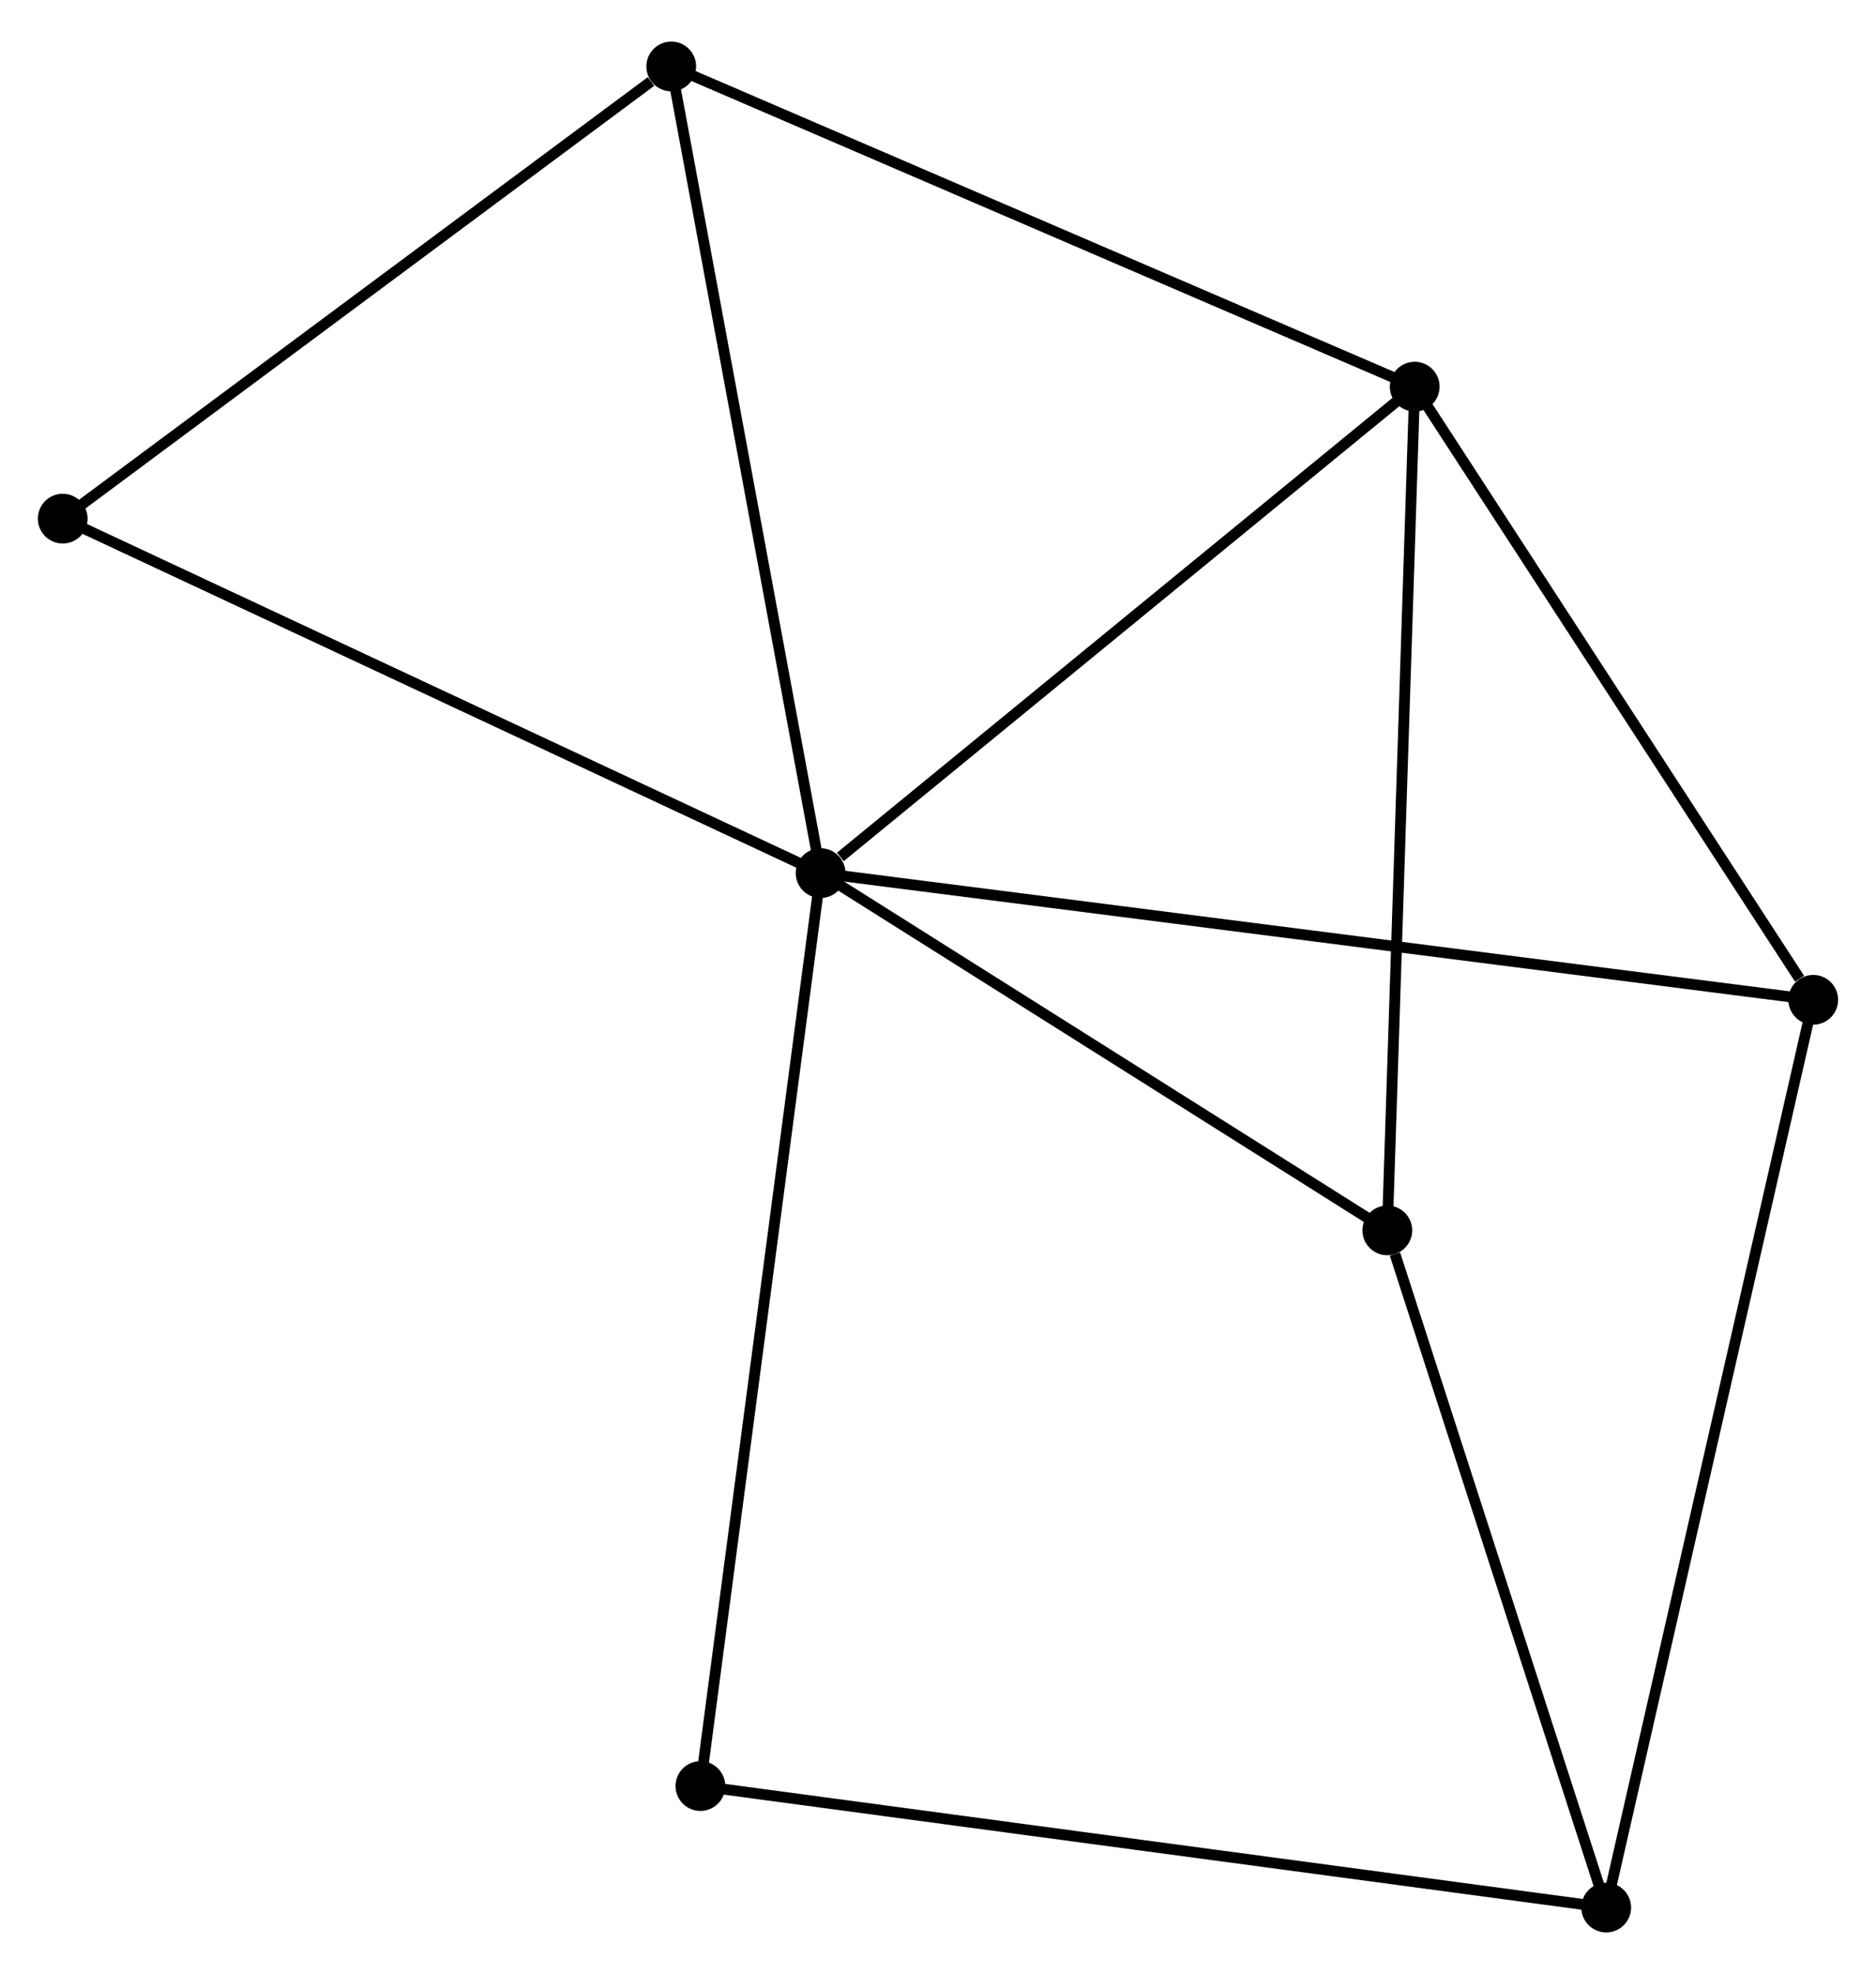 <?xml version="1.0" encoding="UTF-8" standalone="no"?>
<!DOCTYPE svg PUBLIC "-//W3C//DTD SVG 1.1//EN"
 "http://www.w3.org/Graphics/SVG/1.1/DTD/svg11.dtd">
<!-- Generated by graphviz version 2.36.0 (20140111.2315)
 -->
<!-- Title: %3 Pages: 1 -->
<svg width="173pt" height="182pt"
 viewBox="0.00 0.00 173.47 181.81" xmlns="http://www.w3.org/2000/svg" xmlns:xlink="http://www.w3.org/1999/xlink">
<g id="graph0" class="graph" transform="scale(1 1) rotate(0) translate(4 177.807)">
<title>%3</title>
<!-- 0 -->
<g id="node1" class="node"><title>0</title>
<ellipse fill="black" stroke="black" cx="71.881" cy="-97.434" rx="1.8" ry="1.8"/>
</g>
<!-- 1 -->
<g id="node2" class="node"><title>1</title>
<ellipse fill="black" stroke="black" cx="126.816" cy="-142.405" rx="1.8" ry="1.8"/>
</g>
<!-- 0&#45;&#45;1 -->
<g id="edge1" class="edge"><title>0&#45;&#45;1</title>
<path fill="none" stroke="black" d="M73.708,-98.93C82.198,-105.88 117.691,-134.935 125.353,-141.208"/>
</g>
<!-- 3 -->
<g id="node3" class="node"><title>3</title>
<ellipse fill="black" stroke="black" cx="124.281" cy="-64.404" rx="1.8" ry="1.8"/>
</g>
<!-- 0&#45;&#45;3 -->
<g id="edge2" class="edge"><title>0&#45;&#45;3</title>
<path fill="none" stroke="black" d="M73.624,-96.335C81.58,-91.32 114.397,-70.634 122.477,-65.541"/>
</g>
<!-- 4 -->
<g id="node4" class="node"><title>4</title>
<ellipse fill="black" stroke="black" cx="163.667" cy="-85.719" rx="1.8" ry="1.8"/>
</g>
<!-- 0&#45;&#45;4 -->
<g id="edge3" class="edge"><title>0&#45;&#45;4</title>
<path fill="none" stroke="black" d="M73.798,-97.189C85.743,-95.665 149.847,-87.483 161.761,-85.963"/>
</g>
<!-- 5 -->
<g id="node5" class="node"><title>5</title>
<ellipse fill="black" stroke="black" cx="58.069" cy="-172.007" rx="1.8" ry="1.8"/>
</g>
<!-- 0&#45;&#45;5 -->
<g id="edge4" class="edge"><title>0&#45;&#45;5</title>
<path fill="none" stroke="black" d="M71.539,-99.277C69.628,-109.595 60.278,-160.08 58.398,-170.228"/>
</g>
<!-- 6 -->
<g id="node6" class="node"><title>6</title>
<ellipse fill="black" stroke="black" cx="1.8" cy="-130.203" rx="1.8" ry="1.8"/>
</g>
<!-- 0&#45;&#45;6 -->
<g id="edge5" class="edge"><title>0&#45;&#45;6</title>
<path fill="none" stroke="black" d="M70.148,-98.244C60.537,-102.738 13.831,-124.578 3.729,-129.301"/>
</g>
<!-- 7 -->
<g id="node7" class="node"><title>7</title>
<ellipse fill="black" stroke="black" cx="60.766" cy="-13.034" rx="1.8" ry="1.8"/>
</g>
<!-- 0&#45;&#45;7 -->
<g id="edge6" class="edge"><title>0&#45;&#45;7</title>
<path fill="none" stroke="black" d="M71.606,-95.347C70.068,-83.671 62.544,-26.533 61.031,-15.047"/>
</g>
<!-- 1&#45;&#45;3 -->
<g id="edge7" class="edge"><title>1&#45;&#45;3</title>
<path fill="none" stroke="black" d="M126.753,-140.477C126.402,-129.685 124.687,-76.88 124.342,-66.265"/>
</g>
<!-- 1&#45;&#45;4 -->
<g id="edge8" class="edge"><title>1&#45;&#45;4</title>
<path fill="none" stroke="black" d="M128.042,-140.519C133.637,-131.913 156.716,-96.411 162.399,-87.671"/>
</g>
<!-- 1&#45;&#45;5 -->
<g id="edge9" class="edge"><title>1&#45;&#45;5</title>
<path fill="none" stroke="black" d="M125.116,-143.137C115.688,-147.197 69.871,-166.925 59.961,-171.192"/>
</g>
<!-- 5&#45;&#45;6 -->
<g id="edge13" class="edge"><title>5&#45;&#45;6</title>
<path fill="none" stroke="black" d="M56.197,-170.616C47.501,-164.156 11.146,-137.147 3.298,-131.316"/>
</g>
<!-- 2 -->
<g id="node8" class="node"><title>2</title>
<ellipse fill="black" stroke="black" cx="144.523" cy="-1.8" rx="1.8" ry="1.8"/>
</g>
<!-- 2&#45;&#45;3 -->
<g id="edge10" class="edge"><title>2&#45;&#45;3</title>
<path fill="none" stroke="black" d="M143.939,-3.606C141.035,-12.588 128.162,-52.4 124.99,-62.213"/>
</g>
<!-- 2&#45;&#45;4 -->
<g id="edge11" class="edge"><title>2&#45;&#45;4</title>
<path fill="none" stroke="black" d="M144.996,-3.874C147.645,-15.485 160.605,-72.297 163.211,-83.717"/>
</g>
<!-- 2&#45;&#45;7 -->
<g id="edge12" class="edge"><title>2&#45;&#45;7</title>
<path fill="none" stroke="black" d="M142.452,-2.078C130.864,-3.632 74.162,-11.237 62.764,-12.766"/>
</g>
</g>
</svg>
